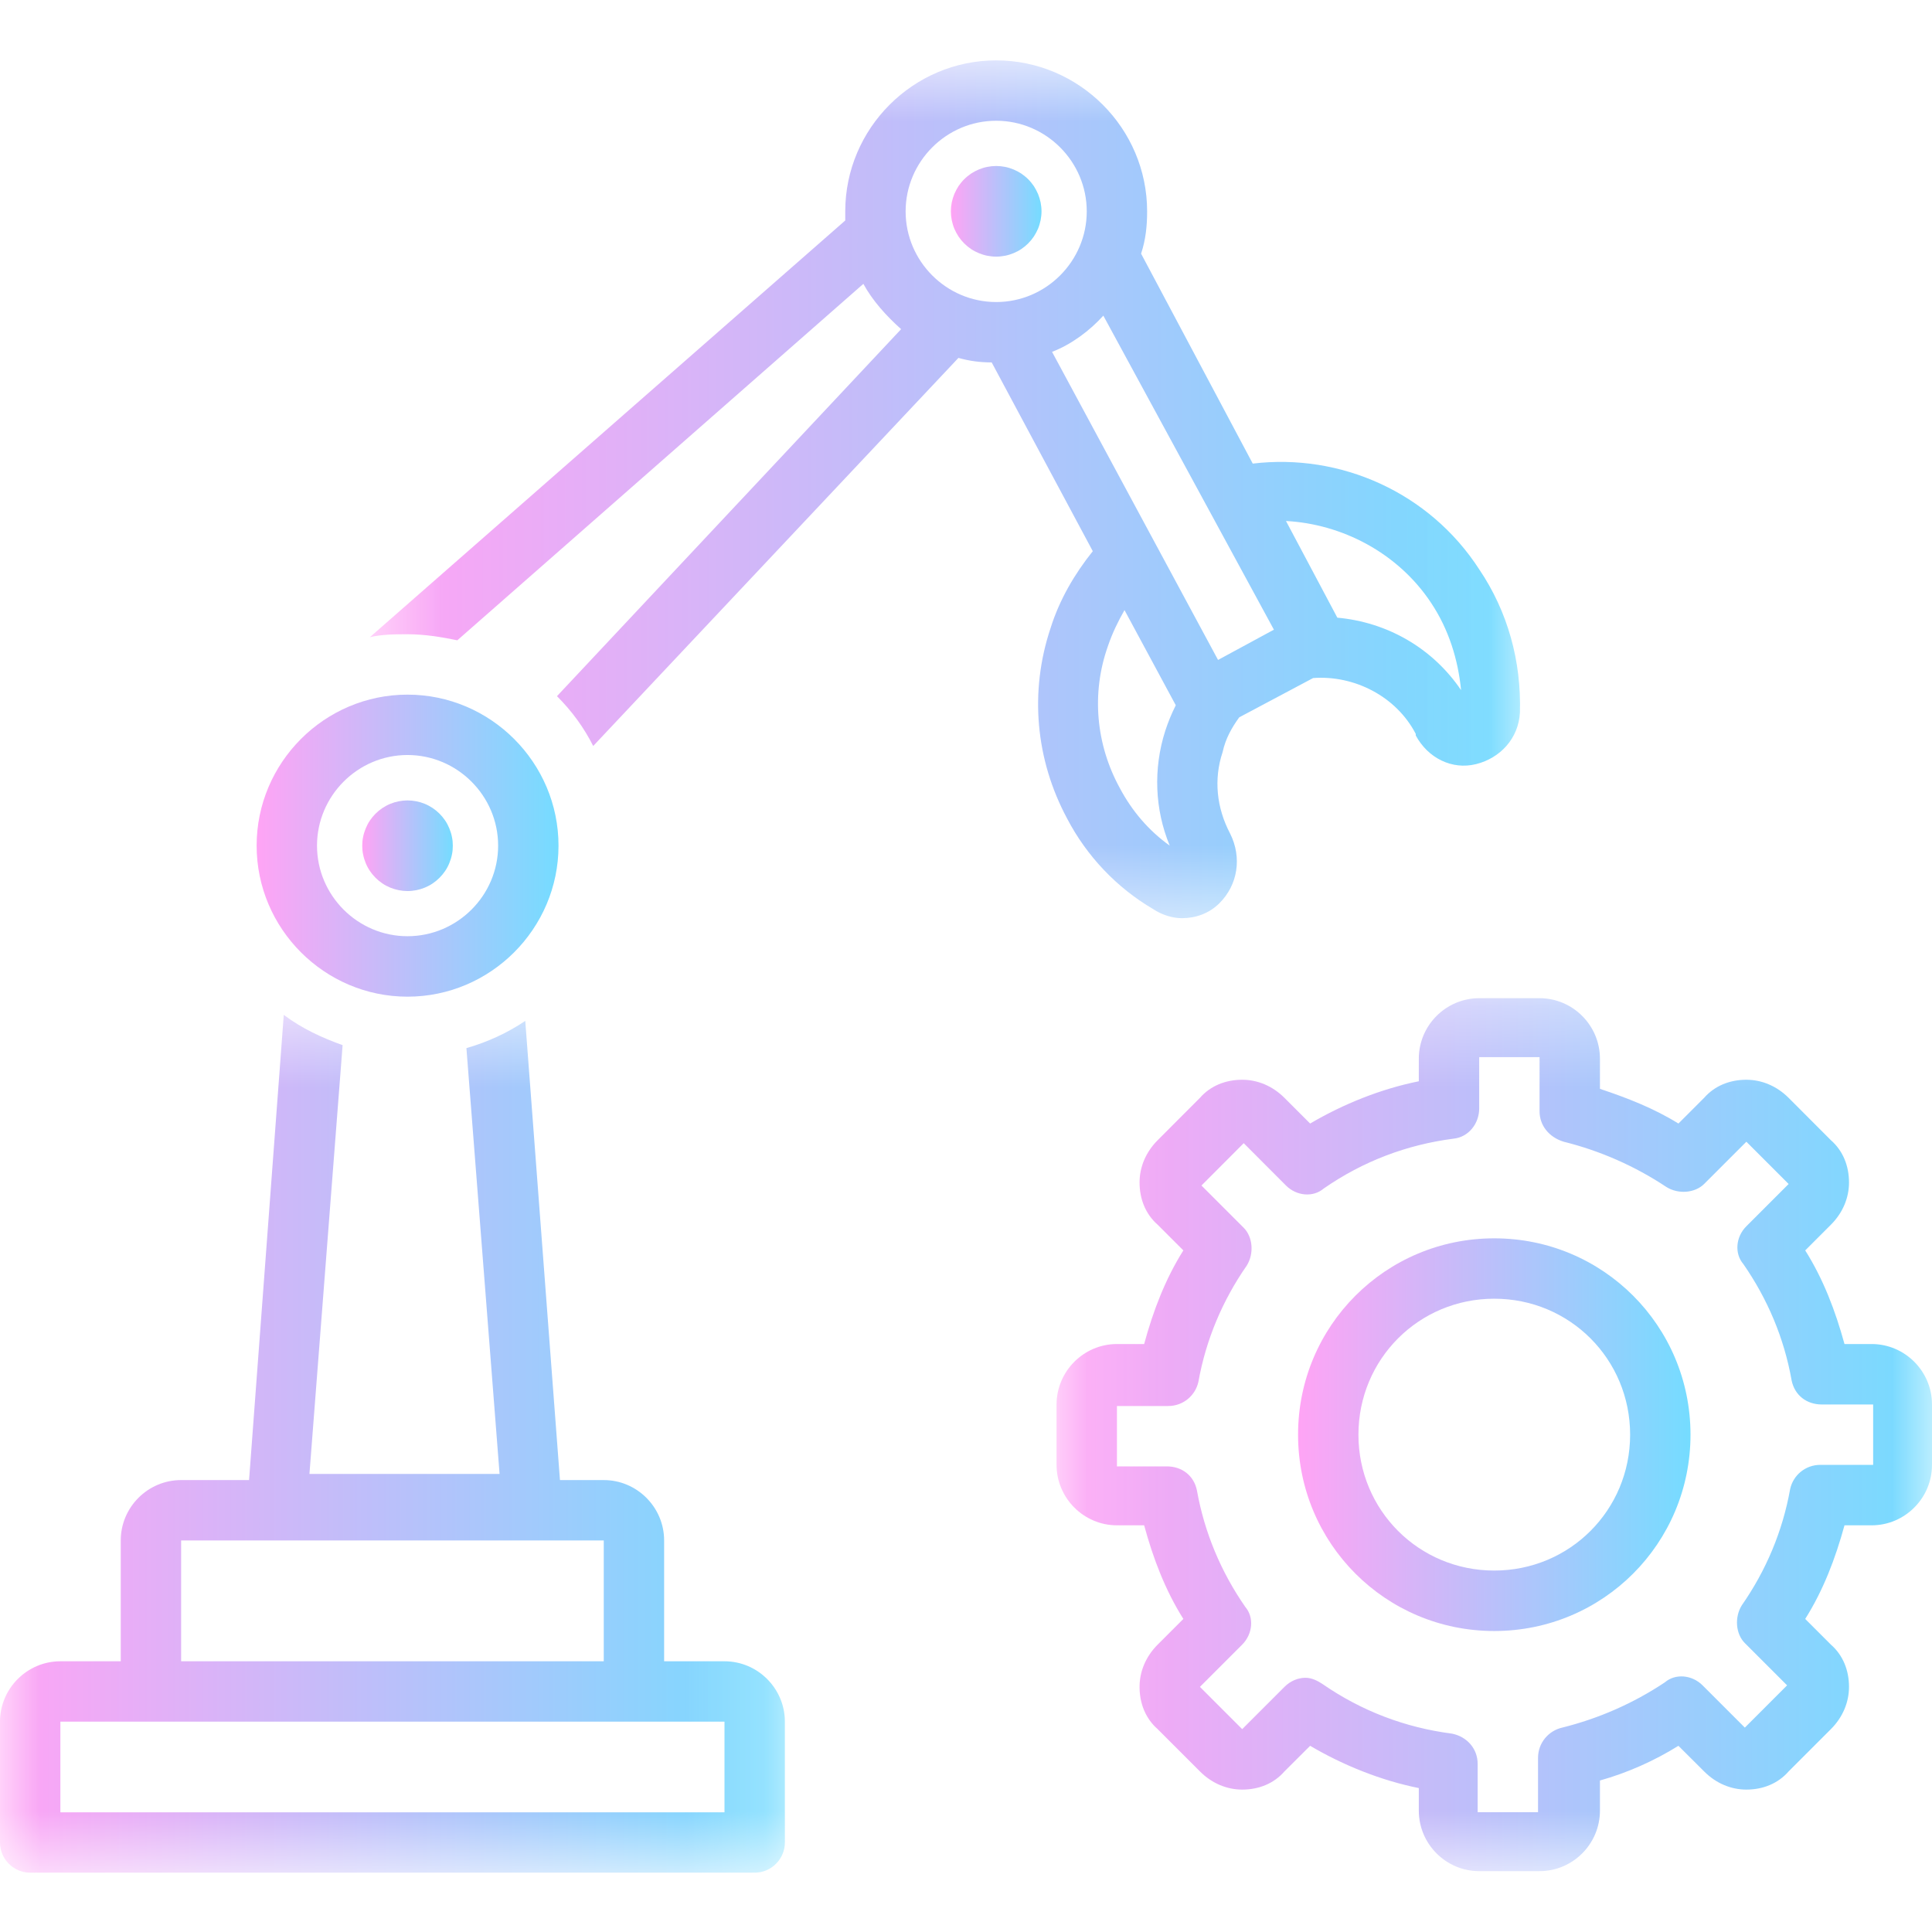 <svg width="24" height="24" viewBox="0 0 24 24" fill="none" xmlns="http://www.w3.org/2000/svg">
<g clip-path="url(#clip0_1927_7371)">
<mask id="mask0_1927_7371" style="mask-type:luminance" maskUnits="userSpaceOnUse" x="4" y="0" width="15" height="12">
<path d="M4.544 0.75H18.944V11.456H4.544V0.75Z" fill="white"/>
</mask>
<g mask="url(#mask0_1927_7371)">
<path d="M15.394 8.911L16.312 8.423C16.819 8.385 17.344 8.648 17.587 9.117V9.136C17.738 9.417 18.038 9.567 18.337 9.492C18.637 9.417 18.863 9.173 18.881 8.854C18.9 8.216 18.731 7.598 18.375 7.072C17.756 6.115 16.65 5.628 15.562 5.759L14.175 3.151C14.231 2.982 14.25 2.813 14.25 2.626C14.25 1.594 13.406 0.75 12.375 0.75C11.344 0.75 10.5 1.594 10.5 2.626C10.5 2.663 10.5 2.701 10.5 2.739L4.594 7.916C4.744 7.879 4.912 7.879 5.062 7.879C5.287 7.879 5.494 7.916 5.681 7.954L10.725 3.526C10.838 3.733 11.006 3.921 11.194 4.089L6.919 8.648C7.106 8.835 7.256 9.042 7.369 9.267L11.906 4.446C12.037 4.483 12.169 4.502 12.319 4.502L13.575 6.847C13.35 7.128 13.162 7.447 13.05 7.804C12.787 8.592 12.863 9.436 13.256 10.168C13.5 10.636 13.875 11.03 14.325 11.293C14.438 11.368 14.569 11.406 14.681 11.406C14.85 11.406 15.019 11.35 15.15 11.218C15.375 10.993 15.431 10.655 15.281 10.355C15.113 10.036 15.075 9.68 15.188 9.342C15.225 9.173 15.3 9.042 15.394 8.911ZM17.775 7.485C18 7.822 18.113 8.198 18.15 8.573C17.794 8.048 17.231 7.729 16.613 7.673L15.975 6.472C16.669 6.509 17.363 6.866 17.775 7.485ZM15.825 7.822L15.131 8.198L13.069 4.371C13.312 4.277 13.537 4.108 13.706 3.921L15.825 7.822ZM12.375 1.5C12.994 1.5 13.5 2.007 13.5 2.626C13.5 3.245 12.994 3.752 12.375 3.752C11.756 3.752 11.25 3.245 11.25 2.626C11.25 2.007 11.756 1.5 12.375 1.5ZM13.912 9.792C13.613 9.248 13.556 8.611 13.762 8.029C13.819 7.86 13.894 7.71 13.969 7.579L14.606 8.761C14.55 8.873 14.512 8.967 14.475 9.079C14.325 9.549 14.344 10.055 14.531 10.505C14.269 10.318 14.062 10.074 13.912 9.792Z" fill="url(#paint0_linear_1927_7371)"/>
</g>
<mask id="mask1_1927_7371" style="mask-type:luminance" maskUnits="userSpaceOnUse" x="0" y="12" width="10" height="12">
<path d="M0 12.545H9.792V23.263H0V12.545Z" fill="white"/>
</mask>
<g mask="url(#mask1_1927_7371)">
<path d="M0.375 23.263H9.375C9.581 23.263 9.75 23.094 9.75 22.888V21.387C9.75 20.974 9.412 20.637 9 20.637H8.25V19.136C8.25 18.723 7.912 18.386 7.5 18.386H6.956L6.525 12.682C6.3 12.833 6.056 12.945 5.794 13.02L6.206 18.31H3.844L4.256 12.983C3.994 12.889 3.75 12.776 3.525 12.607L3.094 18.386H2.25C1.837 18.386 1.5 18.723 1.5 19.136V20.637H0.75C0.338 20.637 0 20.974 0 21.387V22.888C0 23.094 0.169 23.263 0.375 23.263ZM2.25 19.136H7.5V20.637H2.25V19.136ZM0.75 21.387H9V22.513H0.75V21.387Z" fill="url(#paint1_linear_1927_7371)"/>
</g>
<path d="M3.188 10.505C3.188 11.537 4.031 12.381 5.062 12.381C6.094 12.381 6.938 11.537 6.938 10.505C6.938 9.473 6.094 8.629 5.062 8.629C4.031 8.629 3.188 9.473 3.188 10.505ZM5.062 9.379C5.681 9.379 6.188 9.886 6.188 10.505C6.188 11.124 5.681 11.63 5.062 11.63C4.444 11.63 3.938 11.124 3.938 10.505C3.938 9.886 4.444 9.379 5.062 9.379Z" fill="url(#paint2_linear_1927_7371)"/>
<path d="M5.625 10.506C5.625 10.543 5.622 10.58 5.614 10.616C5.607 10.652 5.596 10.687 5.582 10.721C5.568 10.756 5.551 10.788 5.53 10.819C5.51 10.849 5.486 10.878 5.46 10.904C5.434 10.93 5.406 10.953 5.375 10.974C5.344 10.995 5.312 11.012 5.278 11.026C5.244 11.04 5.208 11.051 5.172 11.058C5.136 11.065 5.099 11.069 5.062 11.069C5.026 11.069 4.989 11.065 4.953 11.058C4.917 11.051 4.881 11.04 4.847 11.026C4.813 11.012 4.781 10.995 4.75 10.974C4.719 10.953 4.691 10.93 4.665 10.904C4.639 10.878 4.615 10.849 4.595 10.819C4.574 10.788 4.557 10.756 4.543 10.721C4.529 10.687 4.518 10.652 4.511 10.616C4.503 10.58 4.5 10.543 4.5 10.506C4.5 10.469 4.503 10.433 4.511 10.396C4.518 10.36 4.529 10.325 4.543 10.291C4.557 10.257 4.574 10.224 4.595 10.193C4.615 10.163 4.639 10.134 4.665 10.108C4.691 10.082 4.719 10.059 4.75 10.038C4.781 10.018 4.813 10 4.847 9.986C4.881 9.972 4.917 9.961 4.953 9.954C4.989 9.947 5.026 9.943 5.062 9.943C5.099 9.943 5.136 9.947 5.172 9.954C5.208 9.961 5.244 9.972 5.278 9.986C5.312 10 5.344 10.018 5.375 10.038C5.406 10.059 5.434 10.082 5.46 10.108C5.486 10.134 5.51 10.163 5.53 10.193C5.551 10.224 5.568 10.257 5.582 10.291C5.596 10.325 5.607 10.36 5.614 10.396C5.622 10.433 5.625 10.469 5.625 10.506Z" fill="url(#paint3_linear_1927_7371)"/>
<path d="M12.938 2.625C12.938 2.662 12.934 2.699 12.927 2.735C12.919 2.771 12.909 2.807 12.895 2.841C12.88 2.875 12.863 2.907 12.843 2.938C12.822 2.969 12.799 2.997 12.773 3.023C12.747 3.049 12.718 3.073 12.688 3.093C12.657 3.114 12.624 3.131 12.59 3.145C12.556 3.159 12.521 3.17 12.485 3.177C12.448 3.184 12.412 3.188 12.375 3.188C12.338 3.188 12.302 3.184 12.265 3.177C12.229 3.17 12.194 3.159 12.16 3.145C12.126 3.131 12.093 3.114 12.062 3.093C12.032 3.073 12.003 3.049 11.977 3.023C11.951 2.997 11.928 2.969 11.907 2.938C11.887 2.907 11.87 2.875 11.855 2.841C11.841 2.807 11.831 2.771 11.823 2.735C11.816 2.699 11.812 2.662 11.812 2.625C11.812 2.588 11.816 2.552 11.823 2.515C11.831 2.479 11.841 2.444 11.855 2.41C11.87 2.376 11.887 2.343 11.907 2.312C11.928 2.282 11.951 2.253 11.977 2.227C12.003 2.201 12.032 2.178 12.062 2.157C12.093 2.137 12.126 2.119 12.16 2.105C12.194 2.091 12.229 2.08 12.265 2.073C12.302 2.066 12.338 2.062 12.375 2.062C12.412 2.062 12.448 2.066 12.485 2.073C12.521 2.08 12.556 2.091 12.59 2.105C12.624 2.119 12.657 2.137 12.688 2.157C12.718 2.178 12.747 2.201 12.773 2.227C12.799 2.253 12.822 2.282 12.843 2.312C12.863 2.343 12.88 2.376 12.895 2.41C12.909 2.444 12.919 2.479 12.927 2.515C12.934 2.552 12.938 2.588 12.938 2.625Z" fill="url(#paint4_linear_1927_7371)"/>
<path d="M18.562 15.383C17.212 15.383 16.125 16.471 16.125 17.822C16.125 19.172 17.212 20.261 18.562 20.261C19.913 20.261 21 19.172 21 17.822C21 16.471 19.913 15.383 18.562 15.383ZM18.562 19.51C17.625 19.51 16.875 18.76 16.875 17.822C16.875 16.884 17.625 16.133 18.562 16.133C19.5 16.133 20.25 16.884 20.25 17.822C20.25 18.76 19.5 19.51 18.562 19.51Z" fill="url(#paint5_linear_1927_7371)"/>
<mask id="mask2_1927_7371" style="mask-type:luminance" maskUnits="userSpaceOnUse" x="13" y="12" width="11" height="12">
<path d="M13.12 12.352H24V23.262H13.12V12.352Z" fill="white"/>
</mask>
<g mask="url(#mask2_1927_7371)">
<path d="M23.25 16.696H22.913C22.8 16.284 22.65 15.89 22.425 15.533L22.744 15.214C22.894 15.064 22.969 14.877 22.969 14.689C22.969 14.483 22.894 14.295 22.744 14.164L22.219 13.638C22.069 13.488 21.881 13.413 21.694 13.413C21.488 13.413 21.3 13.488 21.169 13.638L20.85 13.957C20.55 13.77 20.212 13.638 19.875 13.526V13.151C19.875 12.738 19.538 12.4 19.125 12.4H18.375C17.962 12.4 17.625 12.738 17.625 13.151V13.432C17.156 13.526 16.688 13.714 16.275 13.957L15.956 13.638C15.806 13.488 15.619 13.413 15.431 13.413C15.225 13.413 15.037 13.488 14.906 13.638L14.381 14.164C14.231 14.314 14.156 14.501 14.156 14.689C14.156 14.895 14.231 15.083 14.381 15.214L14.7 15.533C14.475 15.89 14.325 16.284 14.213 16.696H13.875C13.463 16.696 13.125 17.034 13.125 17.447V18.197C13.125 18.61 13.463 18.948 13.875 18.948H14.213C14.325 19.36 14.475 19.754 14.7 20.111L14.381 20.43C14.231 20.58 14.156 20.767 14.156 20.955C14.156 21.161 14.231 21.349 14.381 21.48L14.906 22.005C15.056 22.156 15.244 22.231 15.431 22.231C15.637 22.231 15.825 22.156 15.956 22.005L16.275 21.687C16.688 21.93 17.156 22.118 17.625 22.212V22.493C17.625 22.906 17.962 23.244 18.375 23.244H19.125C19.538 23.244 19.875 22.906 19.875 22.493V22.118C20.212 22.024 20.55 21.874 20.85 21.687L21.169 22.005C21.319 22.156 21.506 22.231 21.694 22.231C21.9 22.231 22.087 22.156 22.219 22.005L22.744 21.48C22.894 21.33 22.969 21.142 22.969 20.955C22.969 20.749 22.894 20.561 22.744 20.43L22.425 20.111C22.65 19.754 22.8 19.36 22.913 18.948H23.25C23.663 18.948 24 18.61 24 18.197V17.447C24 17.034 23.663 16.696 23.25 16.696ZM23.25 18.197H22.613C22.425 18.197 22.275 18.328 22.238 18.497C22.144 19.023 21.938 19.51 21.637 19.942C21.544 20.092 21.562 20.298 21.675 20.411L22.2 20.936L21.675 21.461L21.15 20.936C21.019 20.805 20.812 20.786 20.681 20.899C20.288 21.161 19.856 21.349 19.406 21.461C19.238 21.499 19.106 21.649 19.106 21.837V22.512H18.356V21.912C18.356 21.724 18.225 21.574 18.038 21.536C17.456 21.461 16.913 21.255 16.425 20.917C16.369 20.88 16.294 20.842 16.219 20.842C16.125 20.842 16.031 20.88 15.956 20.955L15.431 21.48L14.906 20.955L15.431 20.43C15.562 20.298 15.581 20.092 15.469 19.961C15.169 19.529 14.963 19.041 14.869 18.516C14.831 18.328 14.681 18.216 14.494 18.216H13.875V17.466H14.512C14.7 17.466 14.85 17.334 14.887 17.165C14.981 16.64 15.188 16.152 15.488 15.721C15.581 15.571 15.562 15.364 15.45 15.252L14.925 14.727L15.45 14.201L15.975 14.727C16.106 14.858 16.312 14.877 16.444 14.764C16.931 14.426 17.475 14.22 18.056 14.145C18.244 14.126 18.375 13.957 18.375 13.77V13.132H19.125V13.807C19.125 13.976 19.238 14.126 19.425 14.183C19.875 14.295 20.306 14.483 20.7 14.745C20.85 14.839 21.056 14.82 21.169 14.708L21.694 14.183L22.219 14.708L21.694 15.233C21.562 15.364 21.544 15.571 21.656 15.702C21.956 16.134 22.163 16.621 22.256 17.147C22.294 17.334 22.444 17.447 22.631 17.447H23.269V18.197H23.25Z" fill="url(#paint6_linear_1927_7371)"/>
</g>
</g>
<defs>
<linearGradient id="paint0_linear_1927_7371" x1="4.594" y1="6.078" x2="18.883" y2="6.078" gradientUnits="userSpaceOnUse">
<stop stop-color="#FFA4F5"/>
<stop offset="1" stop-color="#75DCFF"/>
<stop offset="1" stop-color="#B6EAFF"/>
</linearGradient>
<linearGradient id="paint1_linear_1927_7371" x1="0" y1="17.935" x2="9.75" y2="17.935" gradientUnits="userSpaceOnUse">
<stop stop-color="#FFA4F5"/>
<stop offset="1" stop-color="#75DCFF"/>
<stop offset="1" stop-color="#B6EAFF"/>
</linearGradient>
<linearGradient id="paint2_linear_1927_7371" x1="3.188" y1="10.505" x2="6.938" y2="10.505" gradientUnits="userSpaceOnUse">
<stop stop-color="#FFA4F5"/>
<stop offset="1" stop-color="#75DCFF"/>
<stop offset="1" stop-color="#B6EAFF"/>
</linearGradient>
<linearGradient id="paint3_linear_1927_7371" x1="4.5" y1="10.506" x2="5.625" y2="10.506" gradientUnits="userSpaceOnUse">
<stop stop-color="#FFA4F5"/>
<stop offset="1" stop-color="#75DCFF"/>
<stop offset="1" stop-color="#B6EAFF"/>
</linearGradient>
<linearGradient id="paint4_linear_1927_7371" x1="11.812" y1="2.625" x2="12.938" y2="2.625" gradientUnits="userSpaceOnUse">
<stop stop-color="#FFA4F5"/>
<stop offset="1" stop-color="#75DCFF"/>
<stop offset="1" stop-color="#B6EAFF"/>
</linearGradient>
<linearGradient id="paint5_linear_1927_7371" x1="16.125" y1="17.822" x2="21" y2="17.822" gradientUnits="userSpaceOnUse">
<stop stop-color="#FFA4F5"/>
<stop offset="1" stop-color="#75DCFF"/>
<stop offset="1" stop-color="#B6EAFF"/>
</linearGradient>
<linearGradient id="paint6_linear_1927_7371" x1="13.125" y1="17.822" x2="24" y2="17.822" gradientUnits="userSpaceOnUse">
<stop stop-color="#FFA4F5"/>
<stop offset="1" stop-color="#75DCFF"/>
<stop offset="1" stop-color="#B6EAFF"/>
</linearGradient>
<clipPath id="clip0_1927_7371">
<rect width="24" height="24" fill="white"/>
</clipPath>
</defs>
</svg>
